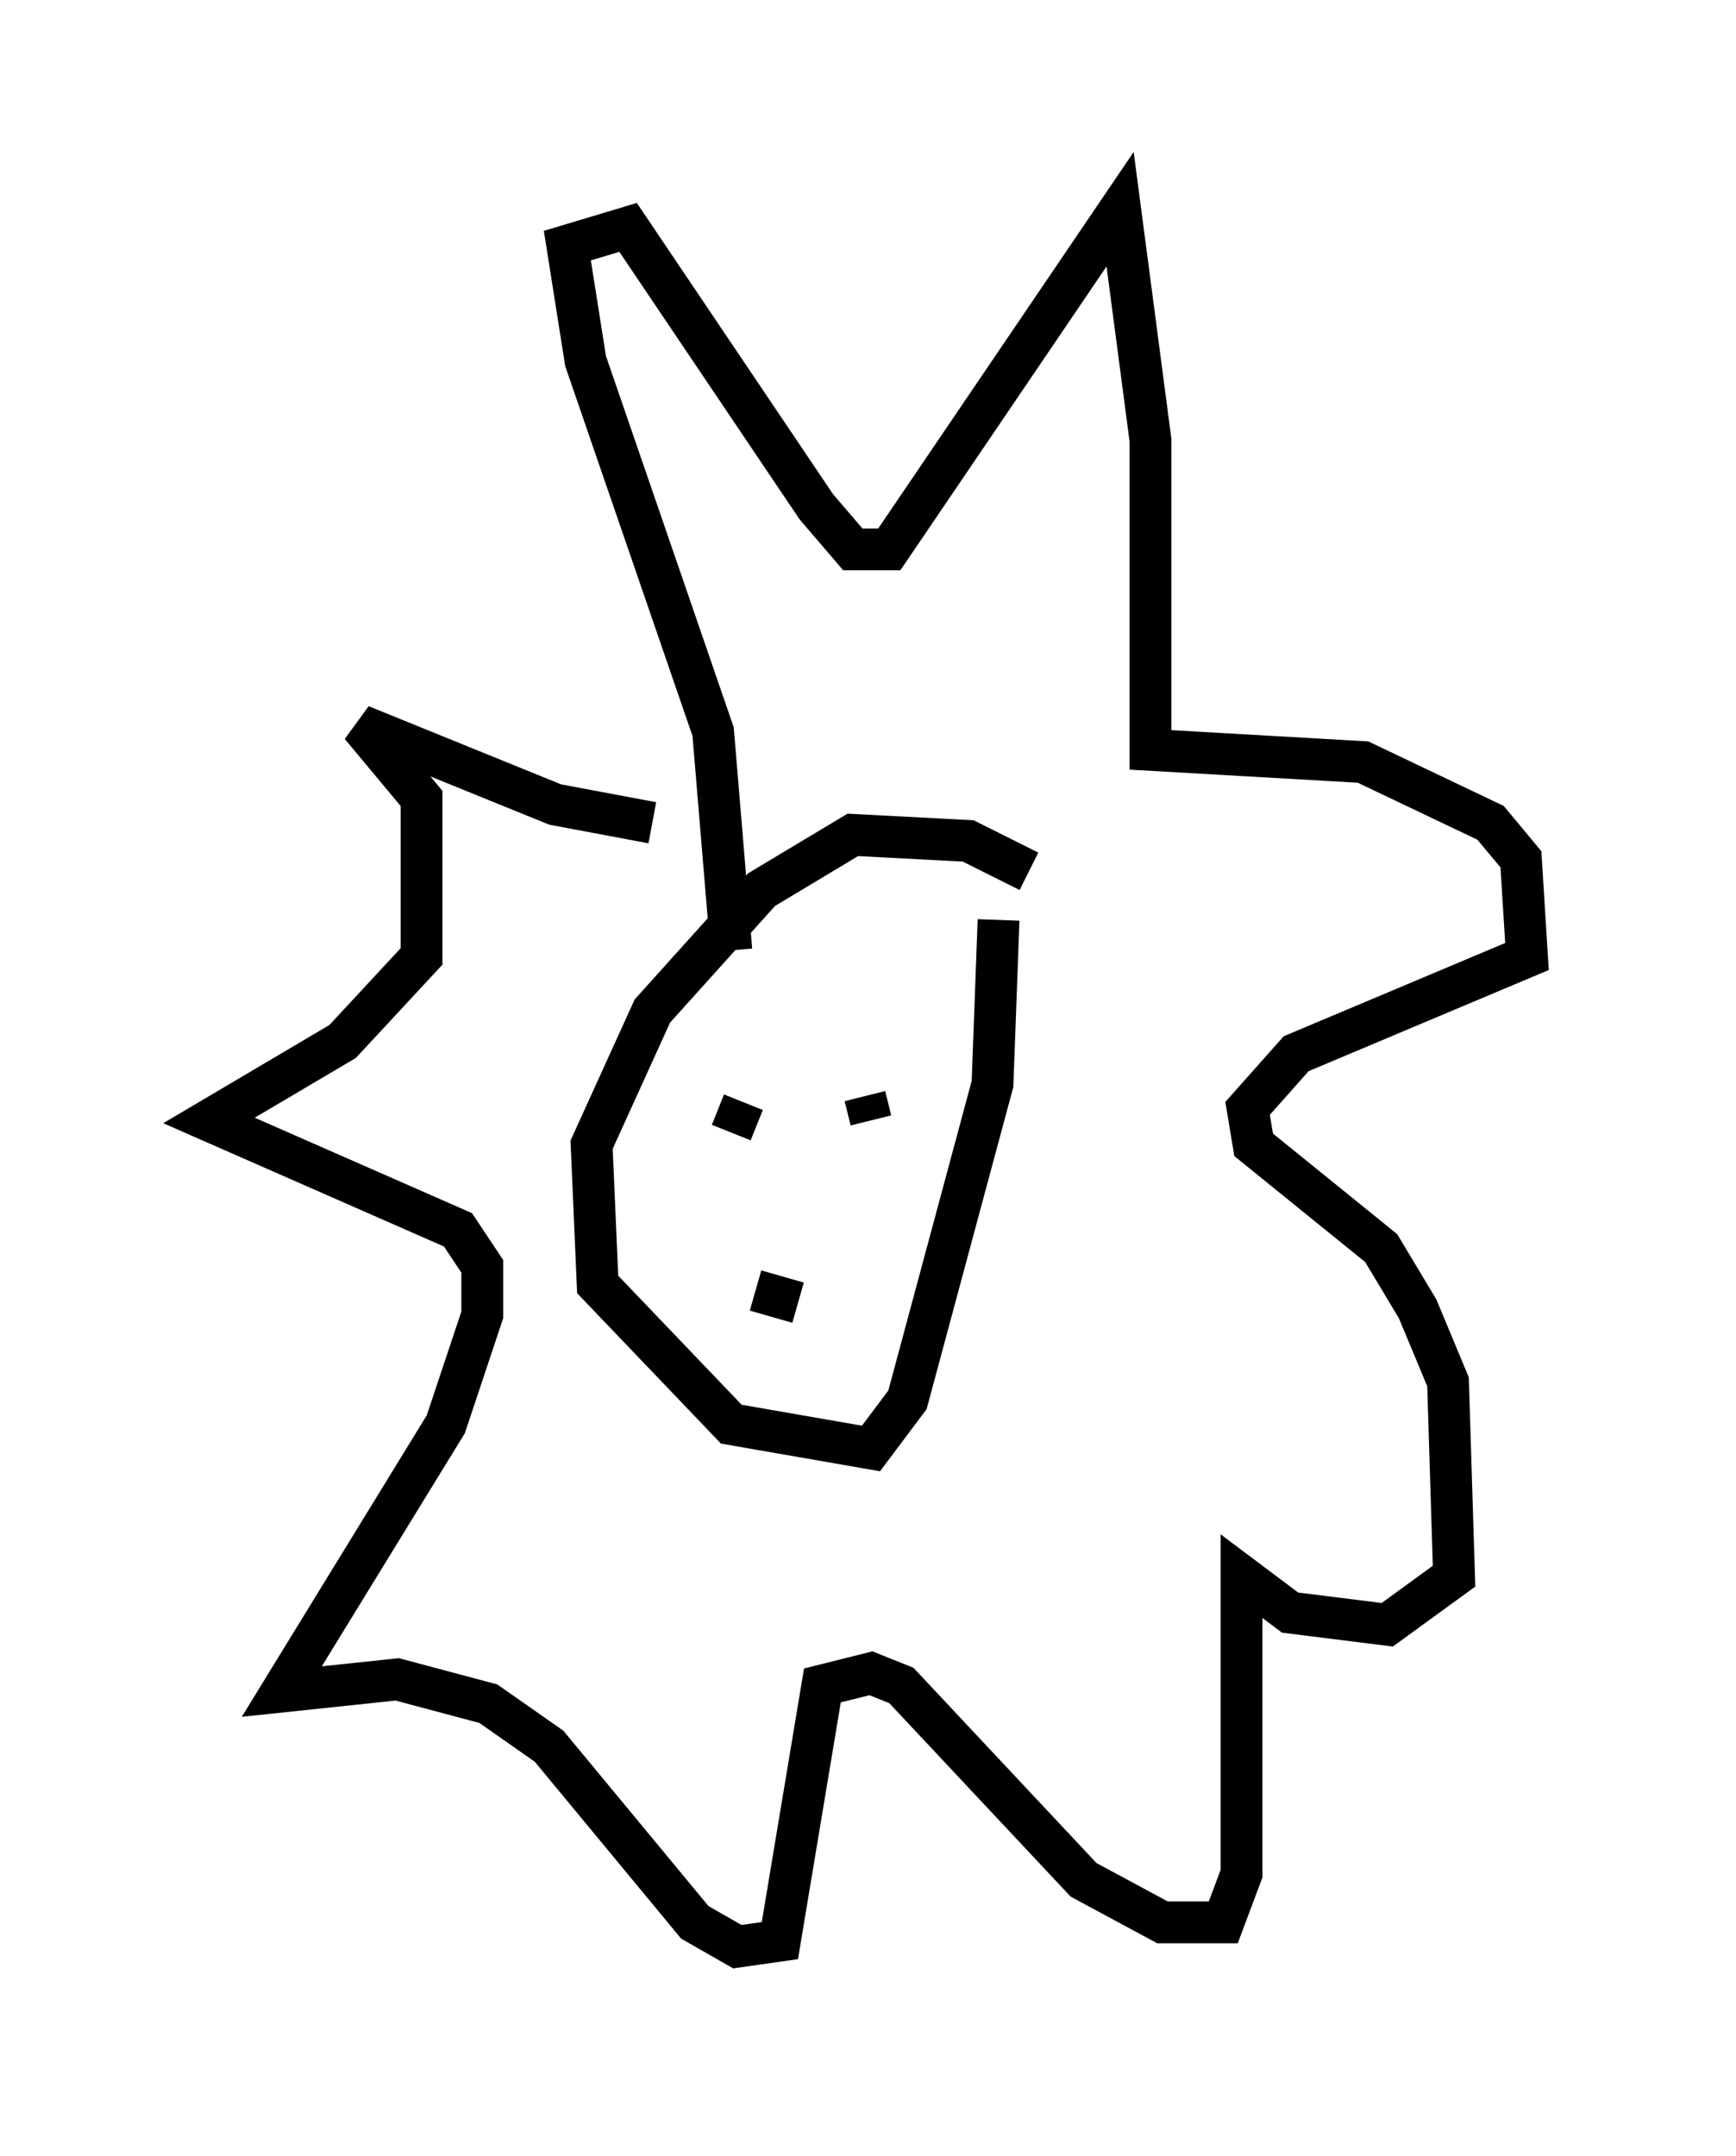 <?xml version="1.0" encoding="utf-8" ?>
<svg baseProfile="full" height="51.542" version="1.1" width="41.519" xmlns="http://www.w3.org/2000/svg" xmlns:ev="http://www.w3.org/2001/xml-events" xmlns:xlink="http://www.w3.org/1999/xlink"><defs /><rect fill="white" height="51.542" width="41.519" x="0" y="0" /><path d="M25.771, 22.721 m-1.162, -1.888 l-1.453, -0.726 -2.76, -0.145 l-2.179, 1.307 -2.615, 2.905 l-1.453, 3.196 0.145, 3.341 l3.196, 3.341 3.341, 0.581 l0.872, -1.162 2.034, -7.553 l0.145, -3.922 m-6.391, 0.726 l-0.436, -5.229 -3.05, -8.86 l-0.436, -2.76 1.453, -0.436 l4.503, 6.682 0.872, 1.017 l0.872, 0.0 5.52, -8.134 l0.726, 5.52 0.0, 7.408 l5.084, 0.291 3.05, 1.453 l0.726, 0.872 0.145, 2.324 l-5.52, 2.324 -1.162, 1.307 l0.145, 0.872 3.05, 2.469 l0.872, 1.453 0.726, 1.743 l0.145, 4.648 -1.598, 1.162 l-2.324, -0.291 -1.162, -0.872 l0.0, 7.117 -0.436, 1.162 l-1.453, 0.0 -1.888, -1.017 l-4.358, -4.648 -0.726, -0.291 l-1.162, 0.291 -1.017, 6.101 l-1.017, 0.145 -1.017, -0.581 l-3.486, -4.212 -1.453, -1.017 l-2.179, -0.581 -2.76, 0.291 l3.922, -6.391 0.872, -2.615 l0.0, -1.162 -0.581, -0.872 l-5.955, -2.615 3.196, -1.888 l1.888, -2.034 0.0, -3.777 l-1.453, -1.743 4.648, 1.888 l2.324, 0.436 m2.179, 6.682 l-0.291, 0.726 m3.922, -1.453 l0.0, 0.0 m-3.341, 5.229 l1.017, 0.291 m1.743, -4.358 l-0.145, -0.581 " fill="none" stroke="black" stroke-width="1" /></svg>